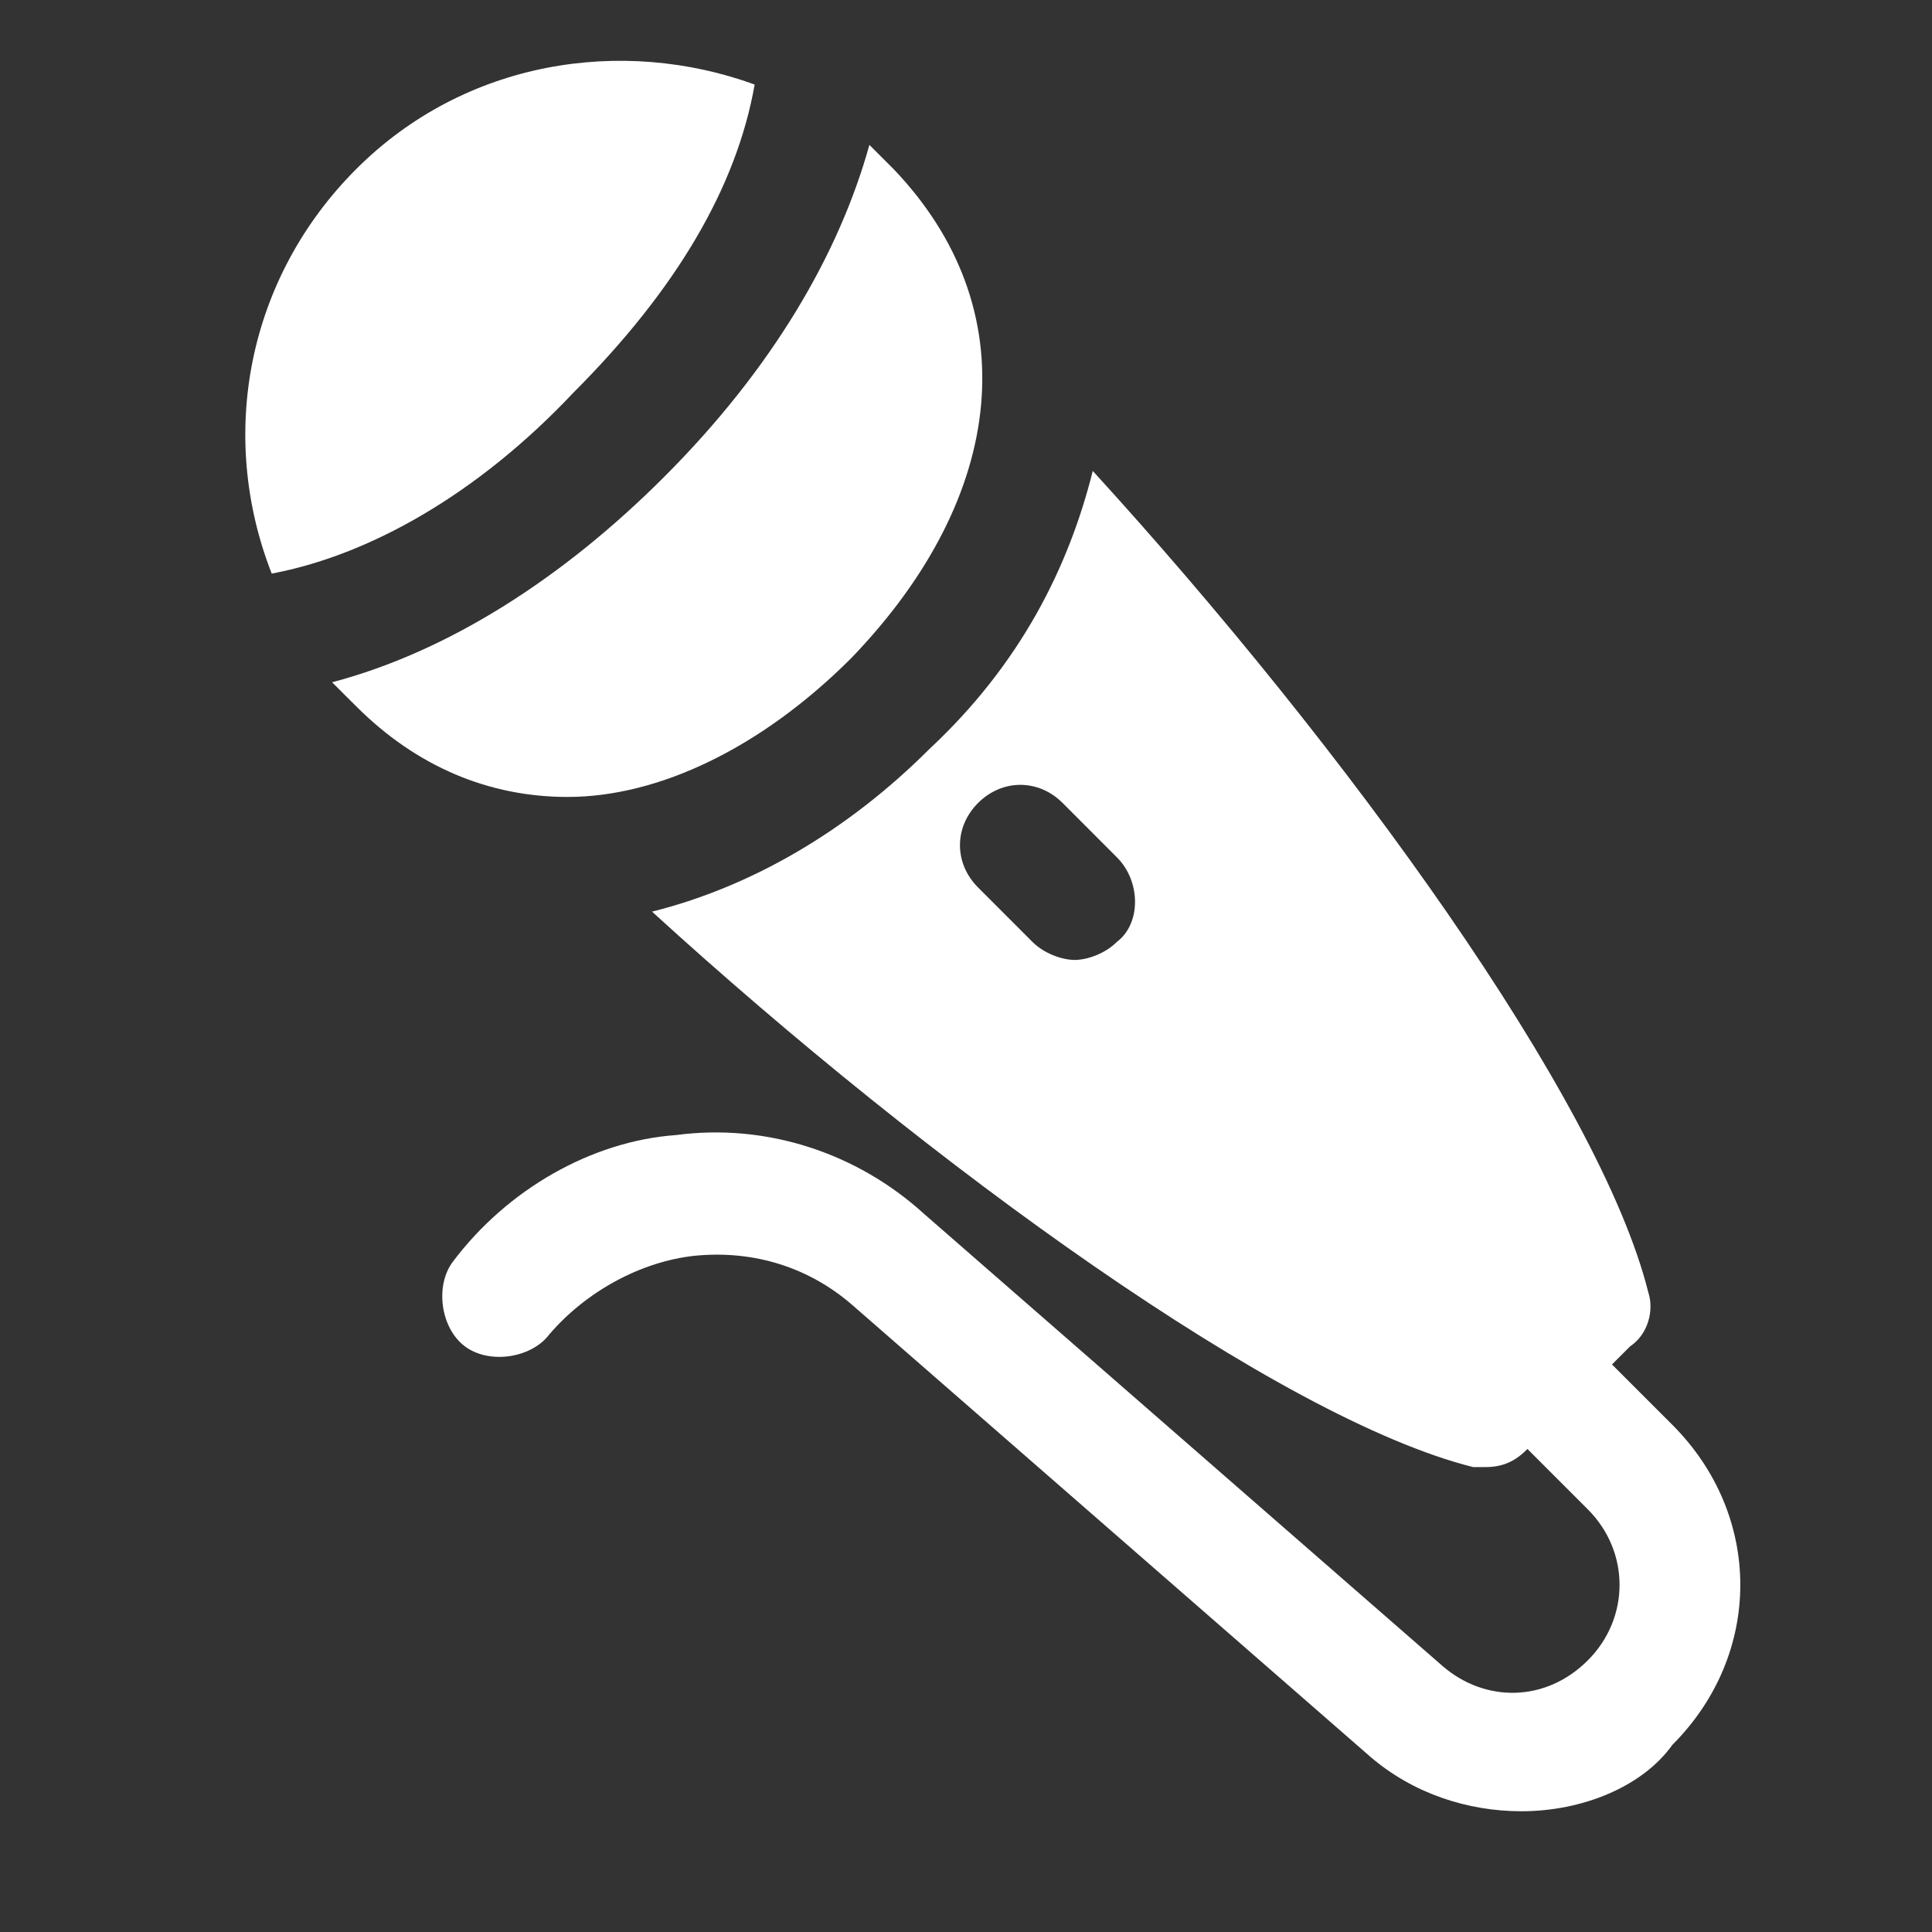 <svg width="36" height="36" viewBox="0 0 36 36" fill="none" xmlns="http://www.w3.org/2000/svg">
<rect x="0" y="0" width="36" height="36" fill="#333333" stroke="none"/>
<path d="M28.35 33.75C27.337 33.75 26.325 33.413 25.537 32.737L15.862 24.3C15.075 23.625 14.062 23.288 12.937 23.4C11.925 23.512 10.912 24.075 10.237 24.863C9.9 25.312 9.112 25.425 8.662 25.087C8.212 24.75 8.1 23.962 8.437 23.512C9.45 22.163 11.025 21.262 12.6 21.15C14.287 20.925 15.975 21.488 17.212 22.613L26.887 31.05C27.675 31.725 28.8 31.725 29.587 30.938C30.375 30.15 30.375 28.913 29.587 28.125L27.562 26.1C27.112 25.65 27.112 24.975 27.562 24.525C28.012 24.075 28.687 24.075 29.137 24.525L31.162 26.55C32.85 28.238 32.85 30.825 31.162 32.513C30.6 33.3 29.475 33.75 28.35 33.75Z" fill="white"/>
<path d="M10.688 7.313C12.6 5.4 13.725 3.488 14.062 1.575C11.588 0.675 8.663 1.125 6.638 3.15C4.613 5.175 4.05 8.1 5.063 10.688C6.863 10.35 8.888 9.225 10.688 7.313Z" fill="white"/>
<path d="M16.65 3.15C16.538 3.037 16.312 2.812 16.2 2.7C15.637 4.725 14.4 6.862 12.375 8.887C10.463 10.8 8.325 12.15 6.188 12.713C6.3 12.825 6.525 13.05 6.638 13.162C7.763 14.287 9.113 14.85 10.575 14.85C12.262 14.85 14.175 13.95 15.863 12.262C18.788 9.225 19.125 5.737 16.65 3.15Z" fill="white"/>
<path d="M30.712 24.075C29.812 20.475 25.087 13.95 20.362 8.775C19.912 10.575 19.012 12.375 17.325 13.95C15.75 15.525 13.95 16.537 12.15 16.987C17.325 21.712 23.85 26.437 27.45 27.337C27.562 27.337 27.675 27.337 27.675 27.337C28.012 27.337 28.237 27.225 28.462 27L30.375 25.087C30.712 24.862 30.825 24.412 30.712 24.075ZM20.812 17.55C20.587 17.775 20.25 17.887 20.025 17.887C19.8 17.887 19.462 17.775 19.237 17.55L18.225 16.537C17.775 16.087 17.775 15.412 18.225 14.962C18.675 14.512 19.35 14.512 19.8 14.962L20.812 15.975C21.262 16.425 21.262 17.212 20.812 17.55Z" fill="white"/>
</svg>
